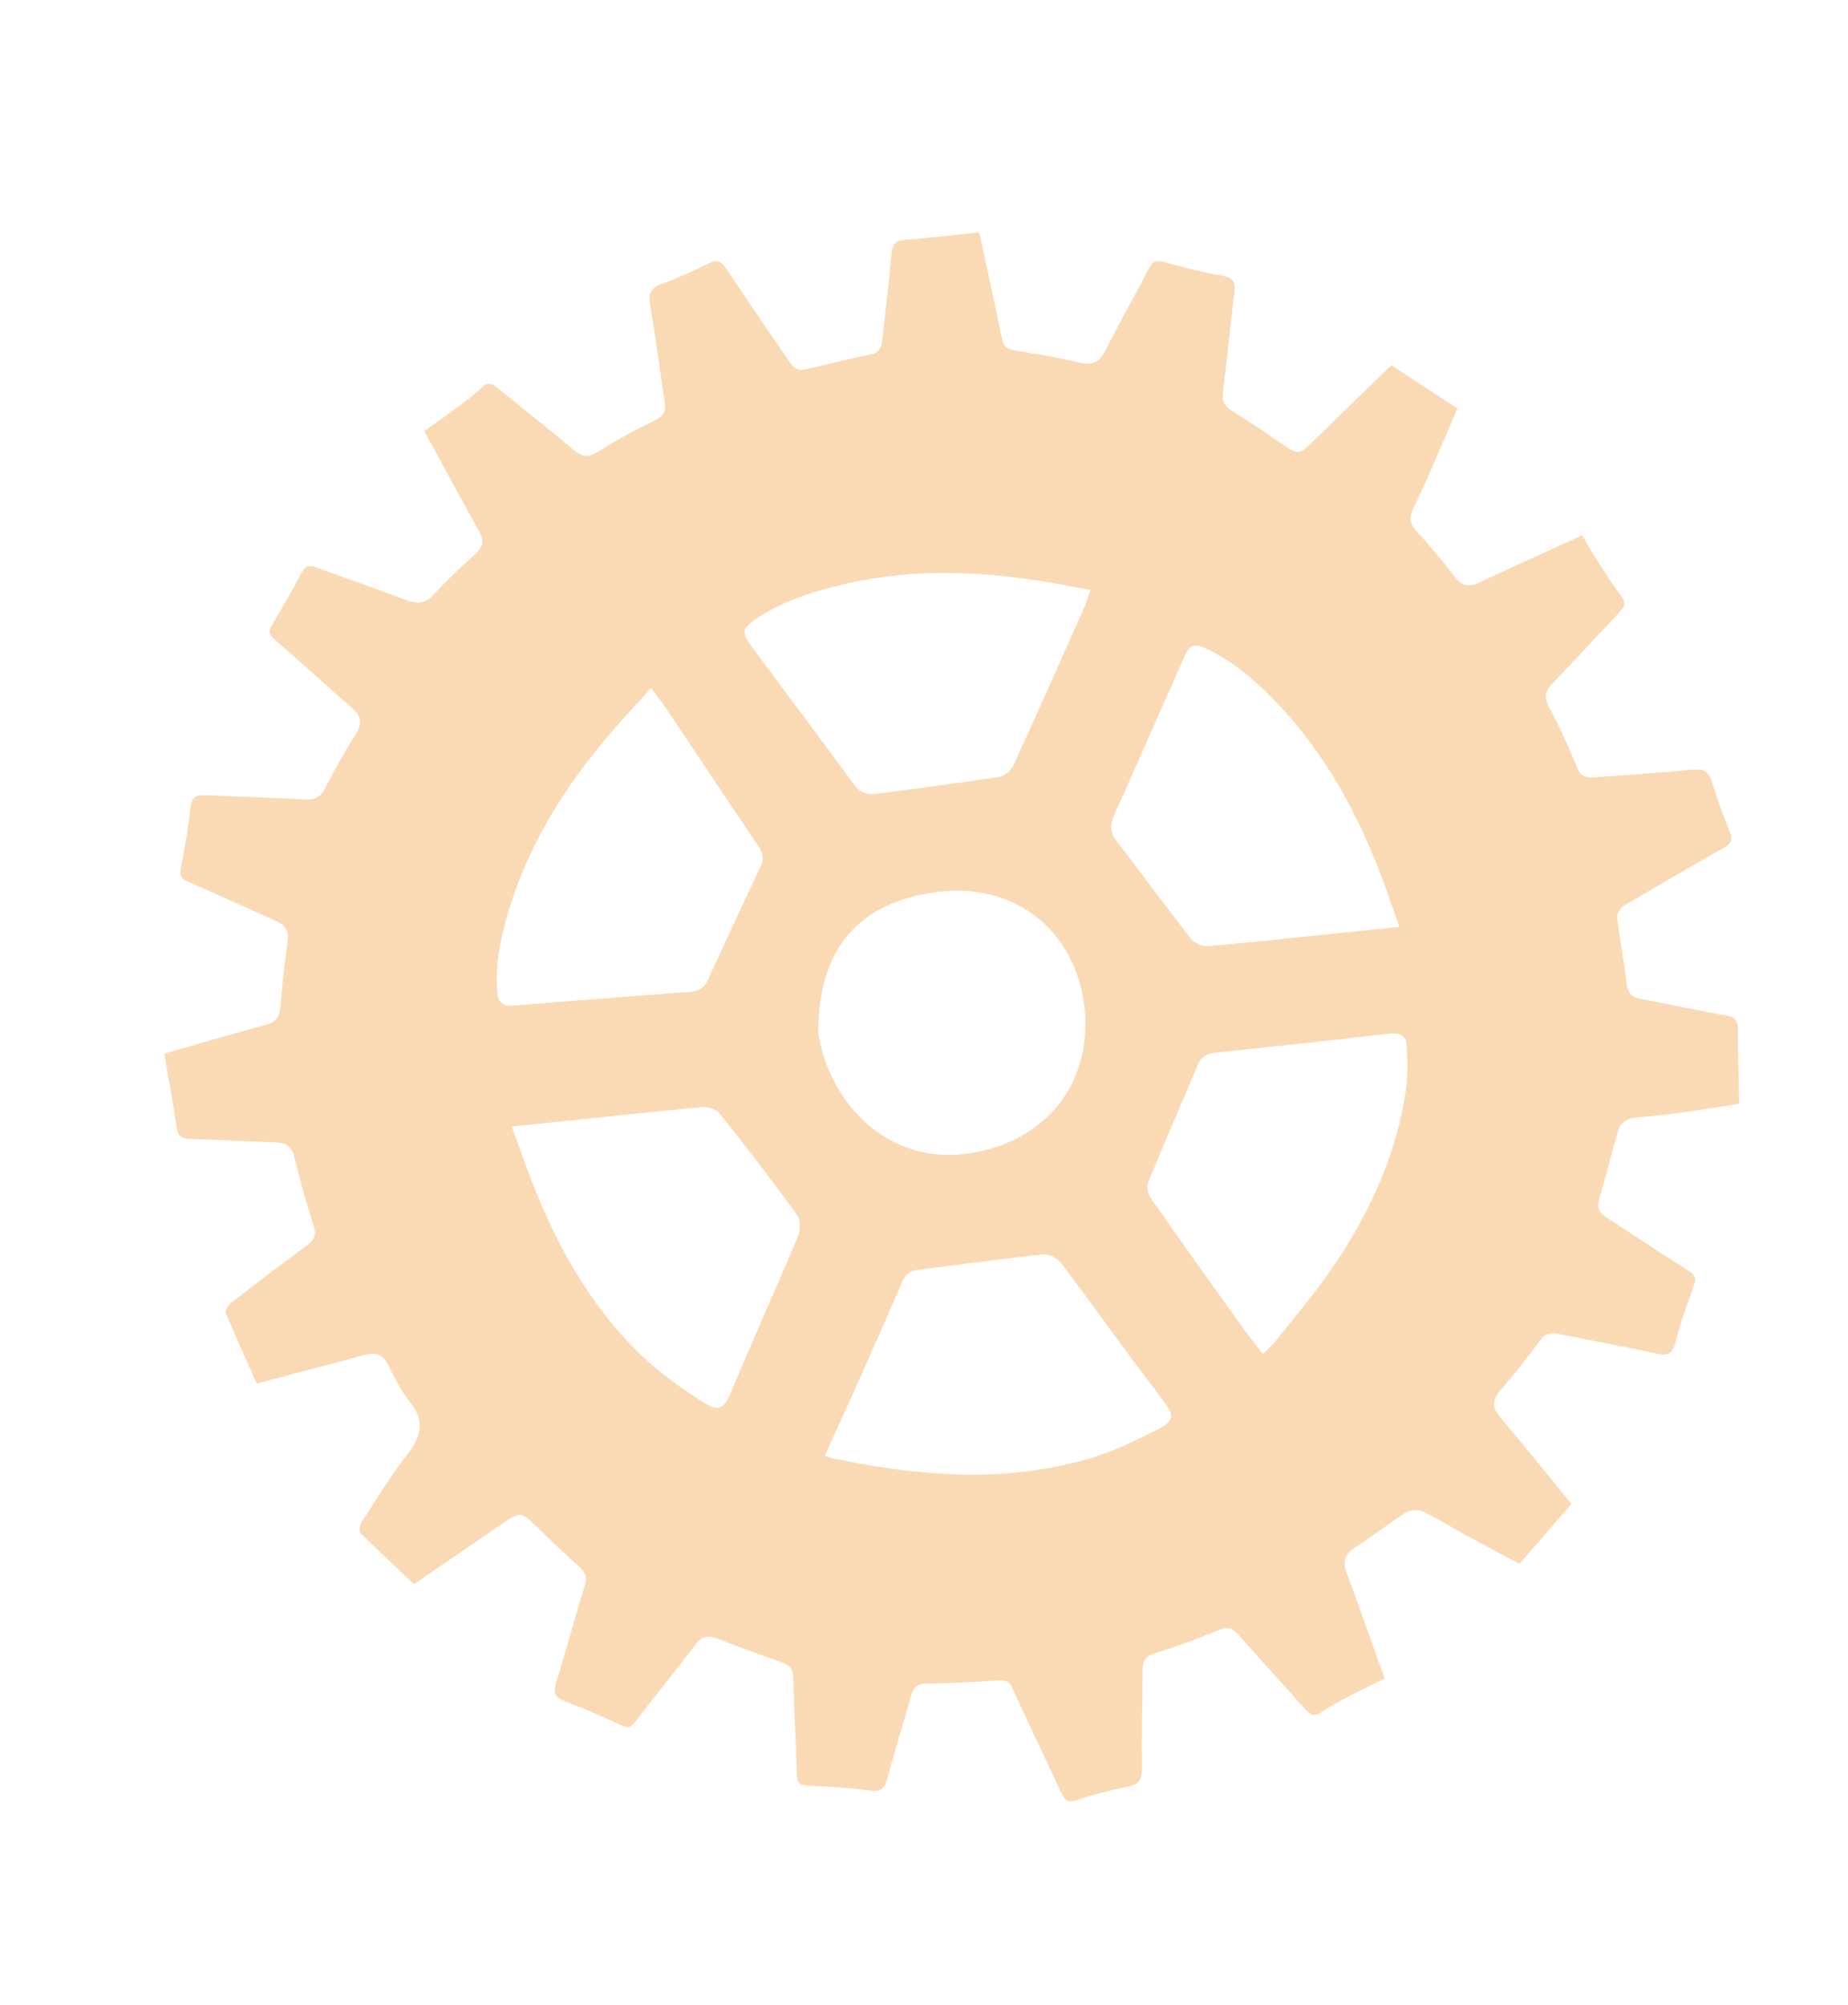 <?xml version="1.0" encoding="UTF-8"?>
<svg id="Warstwa_1" data-name="Warstwa 1" xmlns="http://www.w3.org/2000/svg" viewBox="0 0 99.32 107.75">
  <defs>
    <style>
      .cls-1 {
        fill: #f08a10;
        fill-rule: evenodd;
        opacity: .31;
      }

      .cls-1, .cls-2 {
        stroke-width: 0px;
      }

      .cls-2 {
        fill: #fff;
      }
    </style>
  </defs>
  <rect class="cls-2" x="-9.22" y="-9.04" width="117.4" height="124.13"/>
  <path class="cls-1" d="M84.46,80.81c-.92,1.06-1.81,2.09-2.8,3.23-.93-.5-1.96-1.05-2.97-1.6-.74-.41-1.46-.87-2.23-1.22-.25-.12-.68-.08-.92.07-.93.59-1.79,1.28-2.72,1.87-.55.35-.66.75-.45,1.33.58,1.59,1.15,3.19,1.72,4.79.1.28.2.56.34.92-.58.28-1.15.55-1.71.84-.57.3-1.15.58-1.67.95-.41.29-.63.17-.91-.15-1.19-1.34-2.39-2.65-3.58-3.99-.31-.35-.57-.47-1.05-.26-1.12.47-2.26.89-3.42,1.24-.5.15-.67.4-.68.86-.02,1.76-.06,3.53-.04,5.29,0,.57-.1.89-.71,1.02-.94.2-1.88.42-2.79.73-.59.2-.71-.13-.89-.52-.85-1.83-1.73-3.64-2.56-5.48-.18-.39-.38-.46-.79-.43-1.28.1-2.56.15-3.84.17-.47,0-.7.19-.82.63-.41,1.48-.87,2.95-1.27,4.43-.14.52-.32.77-.93.69-1.11-.15-2.23-.22-3.35-.26-.46-.02-.58-.18-.59-.6-.05-1.72-.16-3.44-.19-5.15,0-.51-.2-.74-.64-.89-1.17-.41-2.33-.83-3.49-1.28-.48-.18-.8-.1-1.12.32-1.07,1.4-2.18,2.77-3.26,4.18-.23.3-.4.33-.74.17-1-.46-2-.91-3.03-1.29-.55-.2-.63-.48-.47-.98.52-1.73,1-3.48,1.53-5.21.14-.47.05-.75-.32-1.07-.81-.71-1.58-1.47-2.35-2.21-.75-.71-.8-.72-1.68-.12-1.59,1.08-3.17,2.17-4.82,3.3-.97-.92-1.94-1.82-2.88-2.75-.09-.09-.03-.43.07-.59.8-1.23,1.56-2.49,2.46-3.65.74-.95.95-1.78.14-2.79-.48-.6-.84-1.32-1.18-2.01-.28-.56-.66-.69-1.23-.54-1.68.46-3.37.89-5.05,1.34-.26.07-.53.14-.78.21-.58-1.3-1.14-2.54-1.67-3.8-.05-.12.13-.42.28-.53,1.34-1.04,2.68-2.07,4.05-3.07.4-.3.57-.54.4-1.07-.4-1.22-.73-2.46-1.04-3.7-.14-.58-.44-.77-1-.79-1.53-.05-3.07-.14-4.6-.19-.44-.01-.65-.13-.72-.6-.19-1.31-.44-2.61-.67-3.98,1.86-.53,3.65-1.07,5.47-1.55.52-.14.71-.39.76-.88.11-1.21.23-2.42.4-3.62.07-.55-.11-.85-.6-1.07-1.6-.7-3.17-1.43-4.77-2.13-.37-.16-.45-.33-.37-.72.21-1.08.4-2.17.52-3.26.06-.55.3-.68.8-.66,1.78.09,3.57.13,5.36.23.57.03.86-.16,1.11-.67.49-.98,1.05-1.93,1.63-2.87.33-.54.29-.94-.21-1.37-1.4-1.22-2.77-2.47-4.17-3.69-.27-.23-.36-.4-.16-.74.55-.92,1.09-1.86,1.59-2.81.2-.39.42-.47.81-.32,1.61.59,3.24,1.16,4.85,1.76.58.22,1.01.2,1.46-.3.69-.76,1.45-1.47,2.22-2.16.45-.4.49-.77.21-1.26-.98-1.76-1.94-3.53-2.94-5.37.52-.37,1.04-.72,1.55-1.1.51-.38,1.04-.76,1.5-1.2.32-.3.54-.31.87-.03,1.36,1.12,2.76,2.2,4.1,3.34.45.38.79.44,1.32.11.96-.61,1.97-1.17,3-1.66.48-.23.67-.48.59-.99-.26-1.72-.48-3.45-.78-5.16-.11-.63-.04-.98.6-1.21.88-.32,1.74-.7,2.58-1.12.5-.25.69-.01.93.34,1.15,1.71,2.3,3.42,3.48,5.12.11.16.41.31.58.28,1.21-.25,2.4-.58,3.62-.82.48-.1.64-.35.68-.79.16-1.55.36-3.09.5-4.65.05-.51.22-.7.74-.74,1.3-.09,2.59-.25,3.97-.39.38,1.76.76,3.48,1.11,5.2.22,1.07.2,1.05,1.27,1.22,1,.16,1.99.33,2.97.57.69.17,1.1.02,1.43-.64.75-1.5,1.58-2.95,2.35-4.43.2-.39.41-.43.81-.32,1.04.28,2.09.55,3.15.73.59.1.68.38.62.89-.21,1.77-.39,3.55-.61,5.33-.06.5.06.79.51,1.06.91.54,1.77,1.15,2.64,1.74.91.61.93.62,1.73-.16,1.3-1.26,2.59-2.53,3.89-3.79.08-.08.17-.15.29-.26,1.15.76,2.3,1.51,3.54,2.32-.48,1.11-.94,2.2-1.41,3.28-.32.73-.66,1.46-1,2.19-.18.39-.15.71.16,1.06.73.82,1.45,1.66,2.12,2.53.36.46.72.56,1.24.32,1.56-.73,3.12-1.44,4.69-2.15.27-.12.54-.25.9-.42.27.46.52.91.8,1.34.41.64.81,1.28,1.27,1.88.27.35.26.57-.03.88-1.21,1.28-2.39,2.59-3.62,3.85-.42.43-.48.75-.19,1.3.56,1.05,1.06,2.14,1.5,3.24.19.48.49.55.9.52,1.76-.13,3.52-.23,5.27-.41.58-.06.89.06,1.07.63.28.92.61,1.83.97,2.72.19.46.03.65-.35.86-1.79,1.02-3.58,2.05-5.35,3.11-.18.11-.38.41-.36.6.14,1.2.38,2.4.52,3.6.06.5.27.71.75.8,1.53.28,3.05.62,4.58.89.47.08.65.26.65.76-.01,1.3.04,2.61.06,3.99-1.21.18-2.4.38-3.6.54-.73.1-1.47.11-2.19.24-.25.05-.59.28-.66.51-.4,1.29-.71,2.61-1.09,3.91-.15.53.17.75.53.98,1.44.94,2.87,1.89,4.33,2.81.4.25.36.47.22.84-.36.99-.71,1.99-.97,3.01-.16.6-.42.7-.98.58-1.77-.38-3.55-.7-5.32-1.07-.45-.09-.71.01-.98.38-.68.92-1.4,1.81-2.14,2.69-.41.48-.44.88-.02,1.38,1.28,1.52,2.53,3.08,3.91,4.76ZM75.21,49.81c-.29-.83-.54-1.54-.79-2.24-1.36-3.74-3.22-7.19-6.04-10.05-1.05-1.06-2.18-2.03-3.55-2.66-.65-.3-.9-.21-1.18.43-1.26,2.85-2.51,5.7-3.78,8.54-.22.5-.21.9.12,1.34,1.35,1.76,2.67,3.55,4.04,5.3.18.23.62.4.92.37,2.08-.17,4.15-.41,6.23-.62,1.29-.13,2.59-.26,4.05-.41ZM58.61,31.71c-.66-.13-1.2-.23-1.73-.33-3.82-.68-7.64-.89-11.46,0-1.68.39-3.32.89-4.77,1.87-.76.51-.81.73-.27,1.47,1.83,2.47,3.67,4.92,5.49,7.4.33.45.69.61,1.23.54,2.2-.3,4.41-.57,6.6-.91.29-.04.64-.35.77-.63,1.25-2.73,2.47-5.47,3.69-8.22.16-.35.28-.72.46-1.2ZM34.97,37c-.58.64-1.1,1.2-1.61,1.77-2.64,2.95-4.79,6.19-5.97,10.01-.45,1.45-.78,2.92-.67,4.45.03.53.21.87.84.81,3.17-.26,6.35-.5,9.53-.74.46-.03.76-.22.96-.65.93-2.04,1.88-4.07,2.83-6.1.19-.4.12-.71-.12-1.08-1.67-2.46-3.31-4.95-4.97-7.42-.23-.34-.48-.65-.8-1.07ZM27.5,60.54c.34.94.62,1.68.89,2.43,1.37,3.69,3.21,7.1,6.07,9.85.98.94,2.11,1.75,3.26,2.49.91.58,1.19.41,1.56-.48,1.18-2.83,2.45-5.63,3.63-8.46.13-.31.1-.86-.1-1.12-1.33-1.83-2.71-3.63-4.12-5.4-.18-.23-.63-.39-.93-.36-2.87.27-5.74.58-8.61.88-.49.05-.99.1-1.64.17ZM44.33,78.23c.24.08.34.12.45.14,4.56.96,9.13,1.33,13.67.04,1.33-.37,2.59-1.01,3.83-1.63.8-.4.82-.72.32-1.4-.58-.79-1.19-1.57-1.77-2.36-1.27-1.71-2.51-3.45-3.8-5.14-.2-.26-.65-.5-.96-.47-2.26.24-4.5.55-6.76.83-.43.05-.67.28-.84.68-.72,1.69-1.47,3.36-2.21,5.03-.62,1.4-1.26,2.79-1.93,4.27ZM67.88,72.76c.28-.28.52-.49.71-.74.9-1.13,1.84-2.23,2.67-3.4,2.16-3.02,3.74-6.3,4.29-10,.12-.78.09-1.59.06-2.39-.02-.5-.29-.76-.87-.69-3.14.36-6.29.7-9.43,1.03-.46.05-.76.23-.94.66-.89,2.11-1.8,4.21-2.67,6.32-.09.23,0,.63.16.85,1.61,2.31,3.25,4.6,4.89,6.89.34.48.72.94,1.12,1.46ZM43.98,55.54c.66,3.93,3.78,6.86,7.66,6.49,4.26-.41,7.09-3.58,6.65-7.83-.44-4.2-3.78-6.81-7.91-6.27-4.19.55-6.42,3-6.4,7.61Z"/>
</svg>